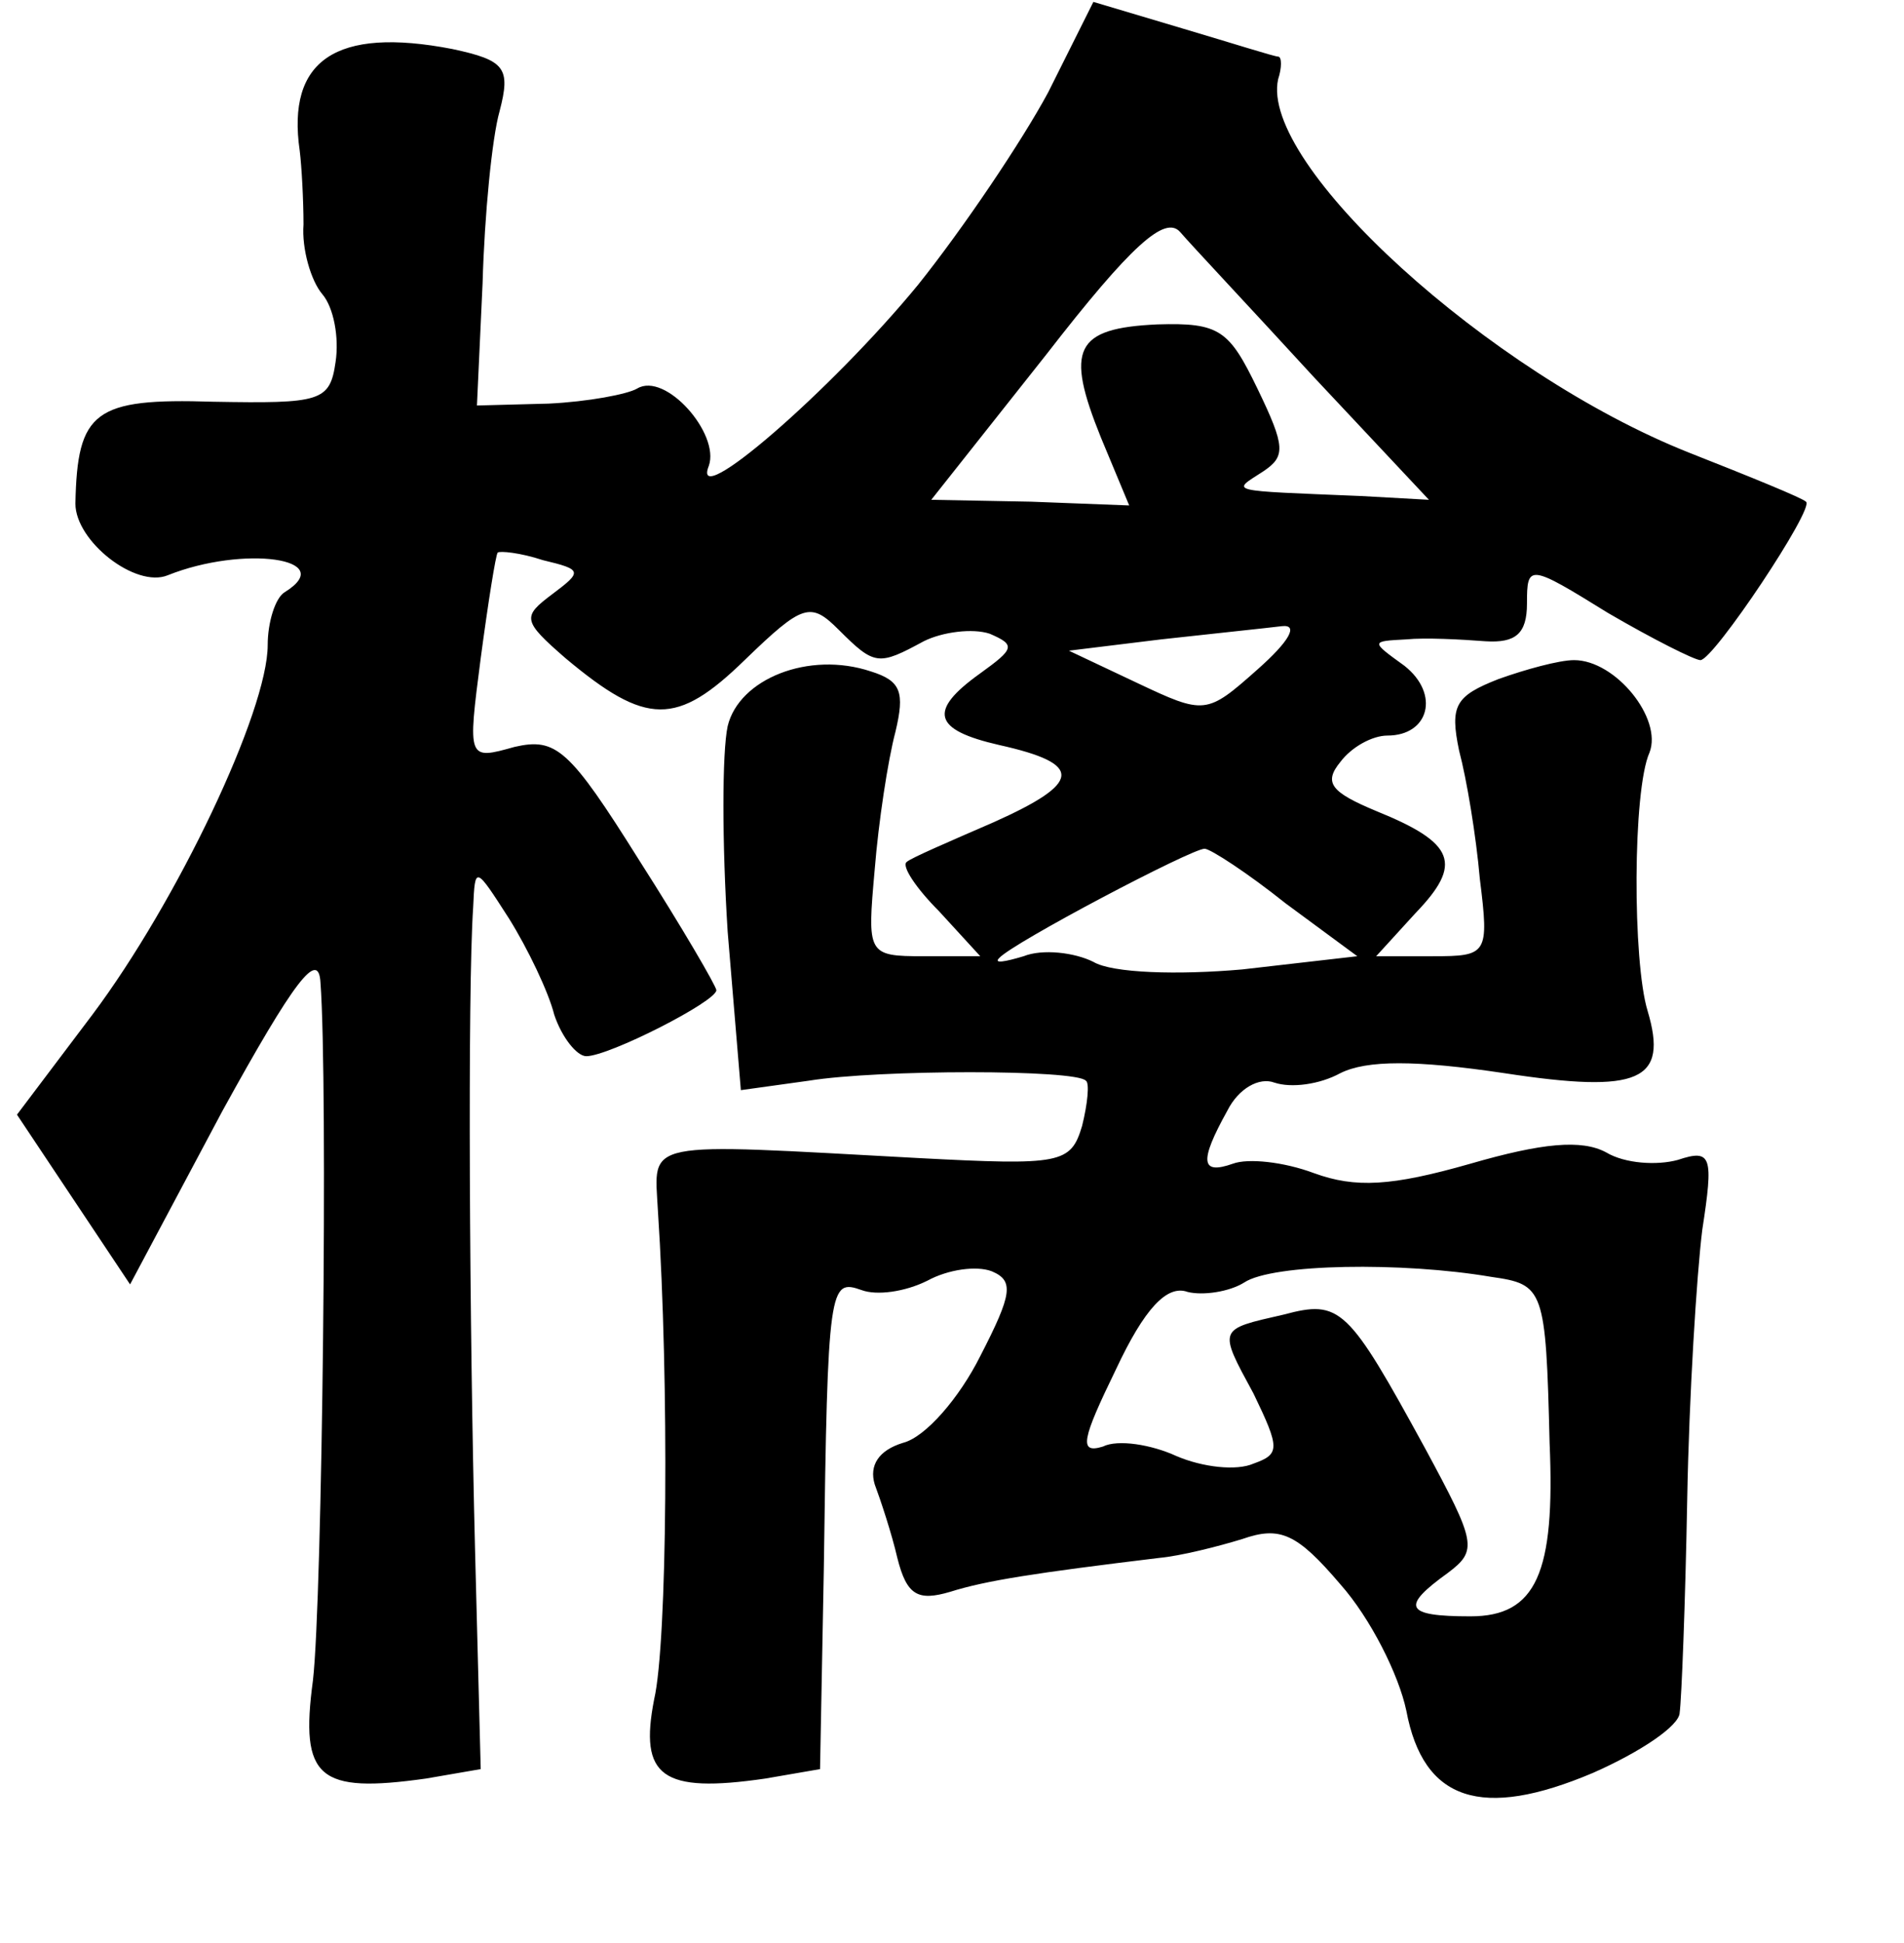 <?xml version="1.0" standalone="no"?>
<!DOCTYPE svg PUBLIC "-//W3C//DTD SVG 20010904//EN"
 "http://www.w3.org/TR/2001/REC-SVG-20010904/DTD/svg10.dtd">
<svg version="1.0" xmlns="http://www.w3.org/2000/svg"
 width="101pt" height="103pt" viewBox="0 0 101 103"
 preserveAspectRatio="xMidYMid meet">
<g transform="translate(0,103) scale(0.1,-0.1)"
fill="#000000" stroke="none">
<path d="M556 981 c-14 -26 -45 -72 -69 -102 -46 -56 -121 -121 -111 -96 6 17
-23 50 -38 41 -5 -3 -26 -7 -47 -8 l-38 -1 3 65 c1 36 5 77 9 91 6 23 3 27
-25 33 -62 12 -88 -6 -81 -54 1 -8 2 -26 2 -39 -1 -13 4 -30 10 -37 6 -7 9
-23 7 -36 -3 -21 -8 -22 -65 -21 -63 2 -72 -5 -73 -54 0 -20 32 -45 49 -38 40
16 91 9 62 -9 -5 -3 -9 -16 -9 -28 0 -35 -48 -136 -93 -196 l-40 -53 30 -45
30 -45 49 92 c38 69 51 86 52 68 4 -53 1 -327 -4 -370 -7 -52 3 -60 60 -52
l29 5 -3 116 c-3 118 -4 297 -1 341 1 22 1 22 19 -6 10 -16 21 -39 24 -51 4
-12 12 -22 17 -22 12 0 69 29 69 35 0 2 -18 33 -41 69 -37 59 -44 65 -66 60
-25 -7 -25 -7 -18 47 4 30 8 55 9 56 1 1 12 0 24 -4 21 -5 21 -6 5 -18 -16
-12 -16 -14 7 -34 43 -36 59 -36 95 -1 31 30 35 31 50 16 19 -19 21 -19 45 -6
10 5 26 7 35 4 14 -6 13 -8 -5 -21 -28 -20 -25 -30 10 -38 45 -10 44 -20 -3
-41 -23 -10 -44 -19 -46 -21 -3 -2 5 -14 17 -26 l22 -24 -30 0 c-30 0 -30 1
-26 46 2 25 7 58 11 73 5 21 3 27 -13 32 -33 11 -70 -4 -76 -29 -3 -14 -3 -62
0 -109 l7 -84 36 5 c37 6 142 6 147 0 2 -1 1 -12 -2 -24 -6 -20 -11 -21 -87
-17 -148 8 -140 10 -138 -28 6 -91 5 -229 -2 -259 -8 -41 4 -50 59 -42 l29 5
2 106 c2 151 3 154 20 148 8 -3 23 -1 35 5 11 6 26 8 34 5 12 -5 11 -12 -6
-45 -11 -22 -29 -43 -41 -46 -13 -4 -18 -12 -15 -22 3 -8 9 -26 12 -39 5 -20
11 -23 28 -18 19 6 45 10 111 18 11 1 31 6 44 10 20 7 29 3 52 -24 16 -18 31
-48 35 -67 9 -48 40 -58 99 -33 25 11 46 25 46 32 1 7 3 58 4 113 1 55 5 119
8 143 6 39 5 43 -13 37 -11 -3 -28 -2 -38 4 -13 7 -34 5 -72 -6 -42 -12 -61
-13 -83 -5 -16 6 -35 8 -43 5 -17 -6 -18 1 -3 28 6 12 17 18 25 15 9 -3 24 -1
35 5 14 7 40 7 87 0 72 -11 87 -4 76 33 -8 26 -8 117 1 137 7 18 -18 49 -40
49 -8 0 -26 -5 -40 -10 -23 -9 -26 -14 -21 -38 4 -15 9 -45 11 -68 5 -40 4
-41 -25 -41 l-30 0 21 23 c25 26 21 37 -21 54 -24 10 -28 15 -19 26 6 8 17 14
25 14 22 0 28 22 9 37 -18 13 -18 13 1 14 10 1 29 0 42 -1 16 -1 22 4 22 20 0
21 1 21 43 -5 24 -14 46 -25 49 -25 7 0 61 81 56 84 -2 2 -29 13 -62 26 -106
42 -228 153 -218 198 2 6 2 12 0 12 -2 0 -24 7 -51 15 l-47 14 -24 -48z m141
-151 l61 -65 -36 2 c-72 3 -69 2 -52 13 12 8 12 13 -3 44 -15 31 -20 35 -53
34 -44 -2 -49 -13 -30 -60 l15 -36 -52 2 -53 1 61 77 c45 58 63 74 71 65 6 -7
38 -41 71 -77z m-30 -155 c-27 -24 -28 -24 -64 -7 l-36 17 49 6 c27 3 56 6 64
7 9 1 4 -8 -13 -23z m15 -124 l38 -28 -61 -7 c-34 -3 -69 -2 -79 4 -10 5 -27
7 -37 3 -10 -3 -16 -4 -13 -1 7 8 102 58 109 58 3 0 23 -13 43 -29z m109 -198
c28 -4 29 -6 31 -88 3 -69 -7 -92 -42 -92 -35 0 -37 5 -12 23 16 12 15 16 -12
66 -41 75 -45 79 -75 71 -35 -8 -35 -7 -16 -42 14 -29 14 -32 0 -37 -9 -4 -27
-2 -41 4 -13 6 -31 9 -39 5 -13 -4 -11 4 7 41 15 32 27 45 38 41 8 -2 22 0 30
5 15 10 84 11 131 3z"/>
</g>
</svg>
